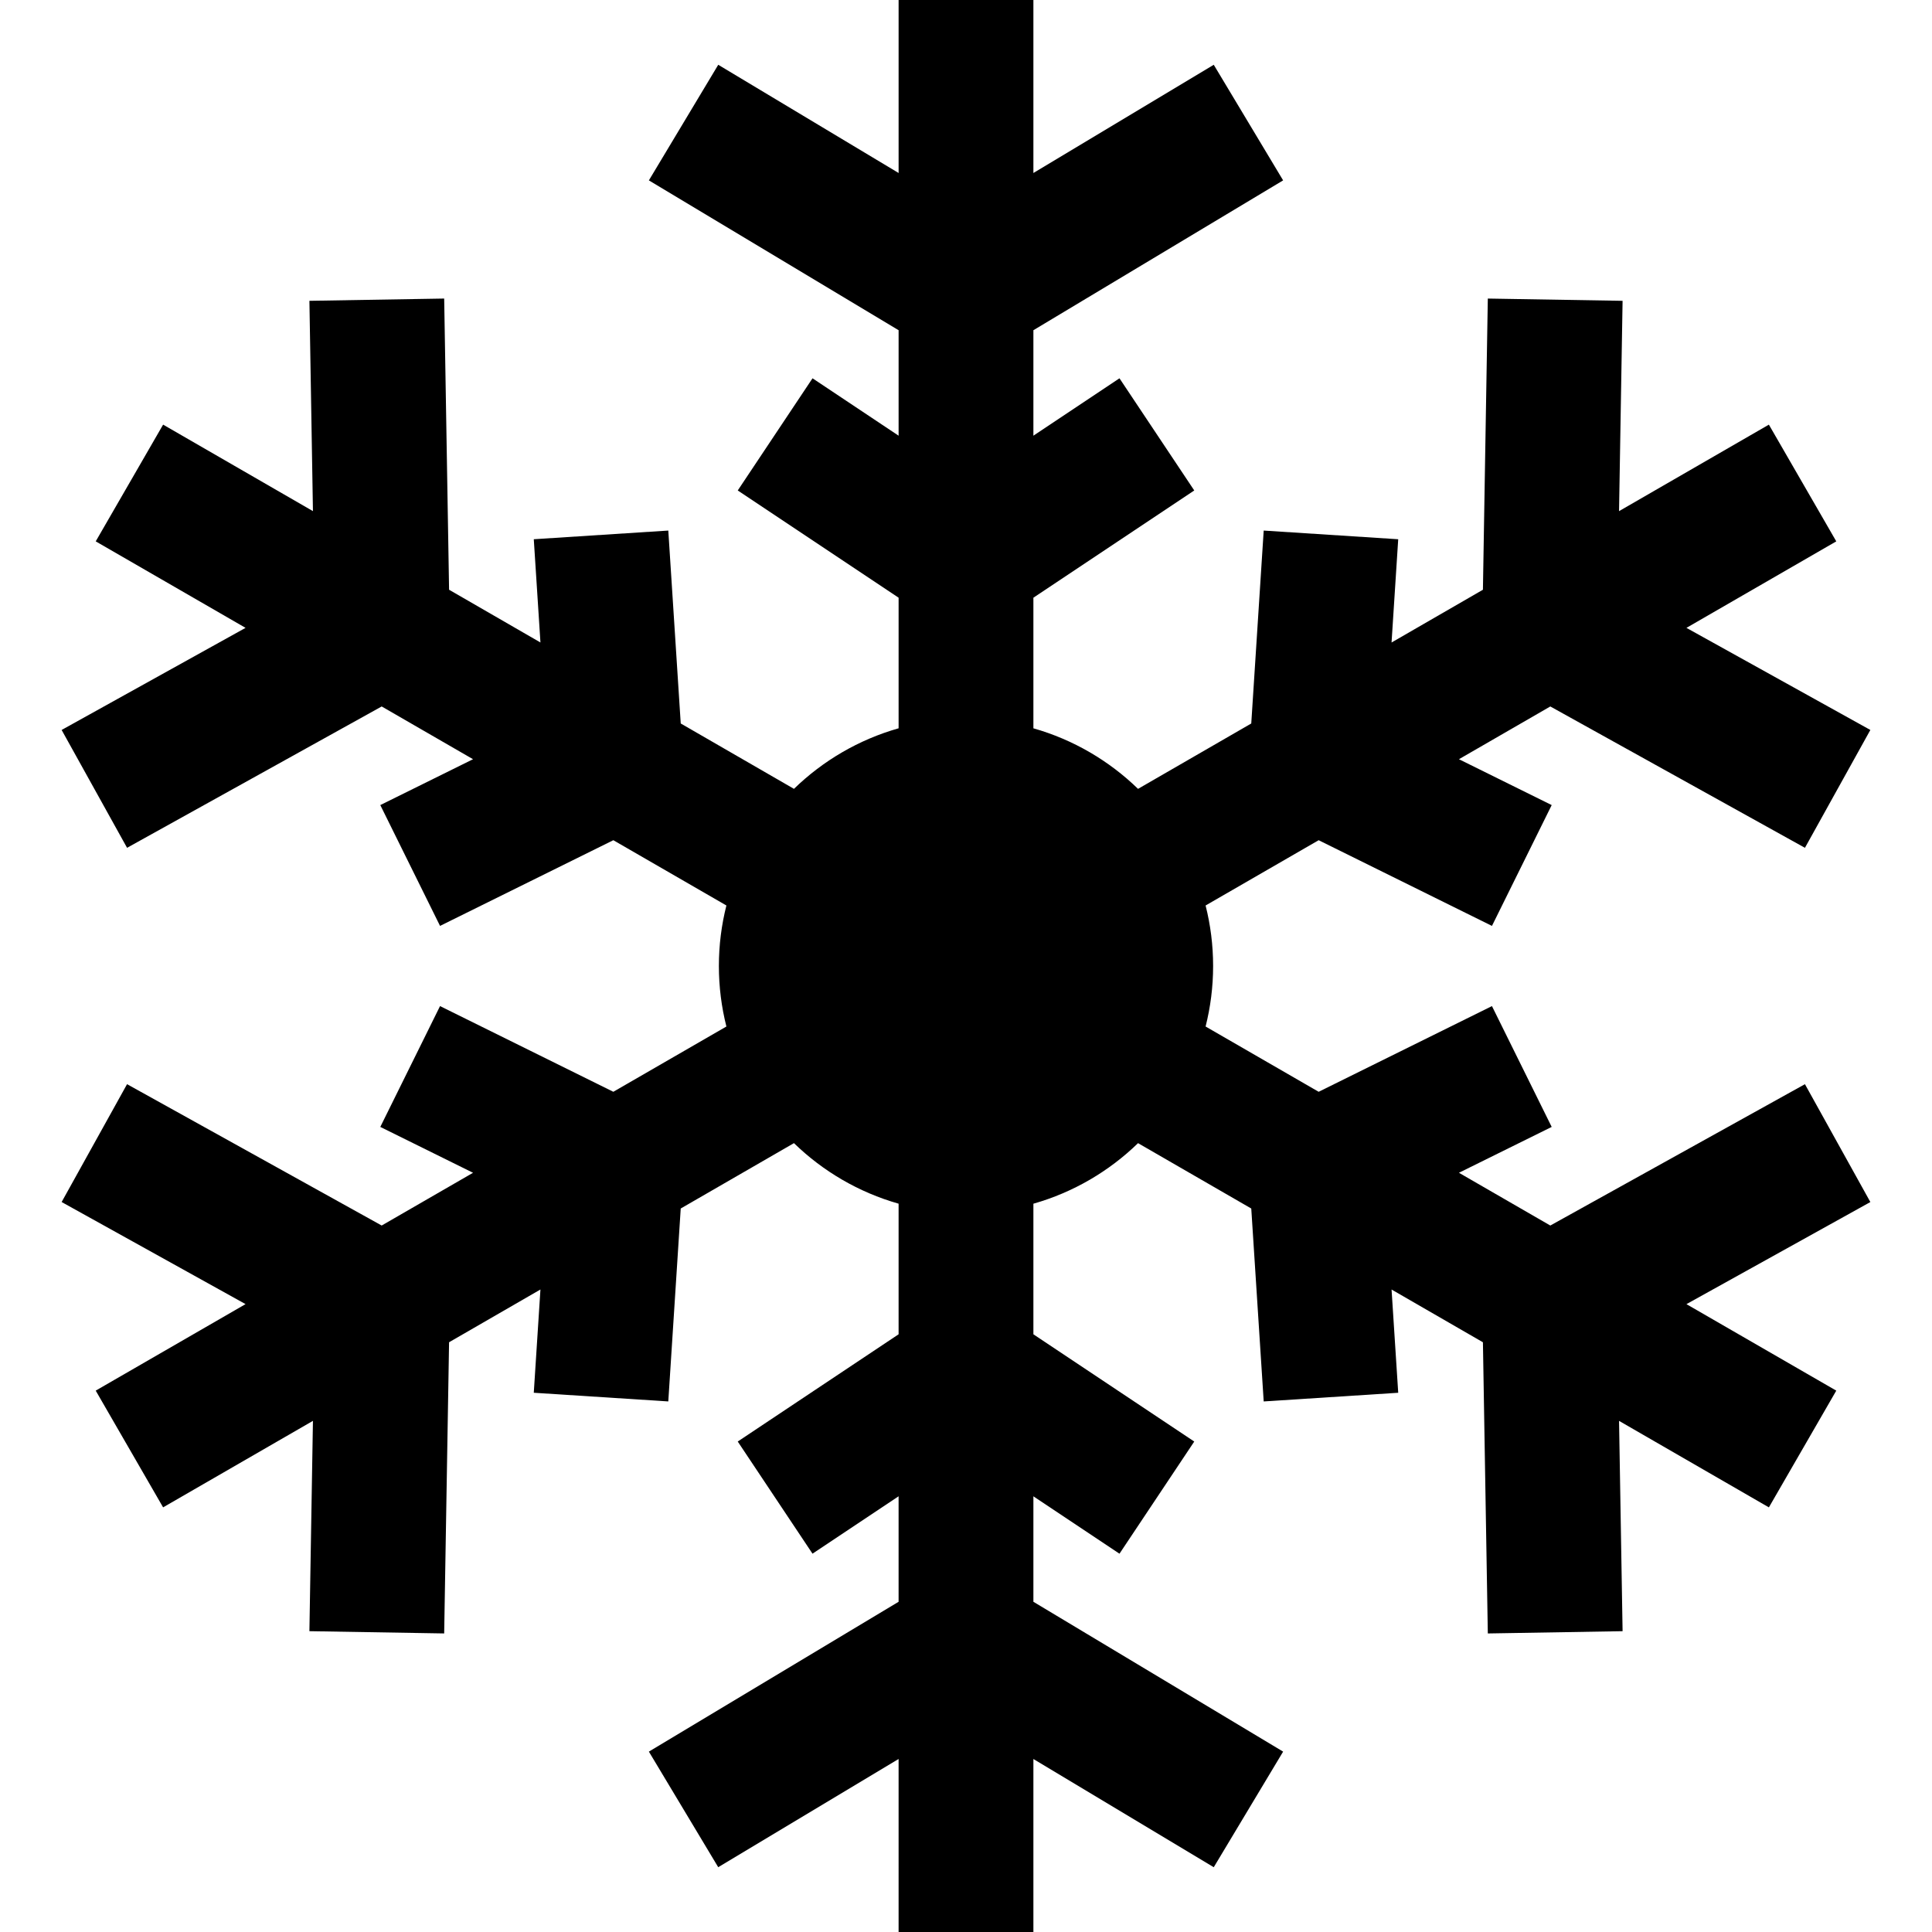 <svg xmlns="http://www.w3.org/2000/svg" viewBox="0 0 512 512">
  <path d="M495.664 318.553l-17.338-31.233-67.478 37.458-24.212-13.98 24.58-12.152-15.833-32.02-45.925 22.71-29.963-17.3c1.298-5.134 1.993-10.504 1.993-16.036s-.695-10.902-1.993-16.035l29.963-17.3 45.925 22.71 15.833-32.02-24.58-12.155 24.212-13.98 67.478 37.46 17.338-31.232-48.74-27.056 39.708-22.924-17.86-30.934-39.707 22.924.938-55.737-35.716-.6-1.298 77.168-24.213 13.98 1.765-27.363-35.647-2.3-3.297 51.127-30.004 17.323c-7.675-7.455-17.163-13.044-27.733-16.046v-34.612l42.63-28.42-19.815-29.723-22.814 15.21V87.507L340.04 47.8l-18.38-30.63-47.8 28.68V0h-35.72v45.85l-47.8-28.68-18.38 30.63 66.18 39.708v27.956l-22.814-15.21-19.814 29.722 42.628 28.42v34.61c-10.57 3.003-20.057 8.592-27.733 16.047l-30.004-17.323-3.297-51.126-35.647 2.3 1.764 27.36-24.212-13.978-1.298-77.167-35.716.6.938 55.736-39.707-22.923-17.86 30.934 39.706 22.924-48.74 27.058 17.34 31.23 67.477-37.457 24.212 13.98-24.58 12.154 15.833 32.02 45.925-22.71 29.963 17.3c-1.298 5.134-1.993 10.504-1.993 16.036s.695 10.902 1.993 16.035l-29.963 17.3-45.925-22.71-15.833 32.02 24.58 12.154-24.212 13.978-67.48-37.458-17.337 31.23 48.74 27.057-39.708 22.926 17.86 30.934 39.707-22.924-.938 55.737 35.716.6 1.298-77.167 24.213-13.98-1.765 27.363 35.647 2.3 3.297-51.127 30.004-17.324c7.675 7.455 17.163 13.044 27.733 16.046v34.61l-42.63 28.42 19.815 29.722 22.814-15.208v27.956L171.96 464.2l18.378 30.63 47.8-28.68V512h35.722v-45.85l47.8 28.68 18.38-30.63-66.18-39.708v-27.956l22.814 15.21 19.814-29.722-42.628-28.42v-34.61c10.57-3.003 20.057-8.592 27.733-16.047l30.004 17.323 3.297 51.126 35.647-2.3-1.764-27.36 24.212 13.978 1.298 77.167 35.716-.6-.938-55.736 39.707 22.924 17.86-30.934-39.706-22.924 48.74-27.057z"/>
</svg>